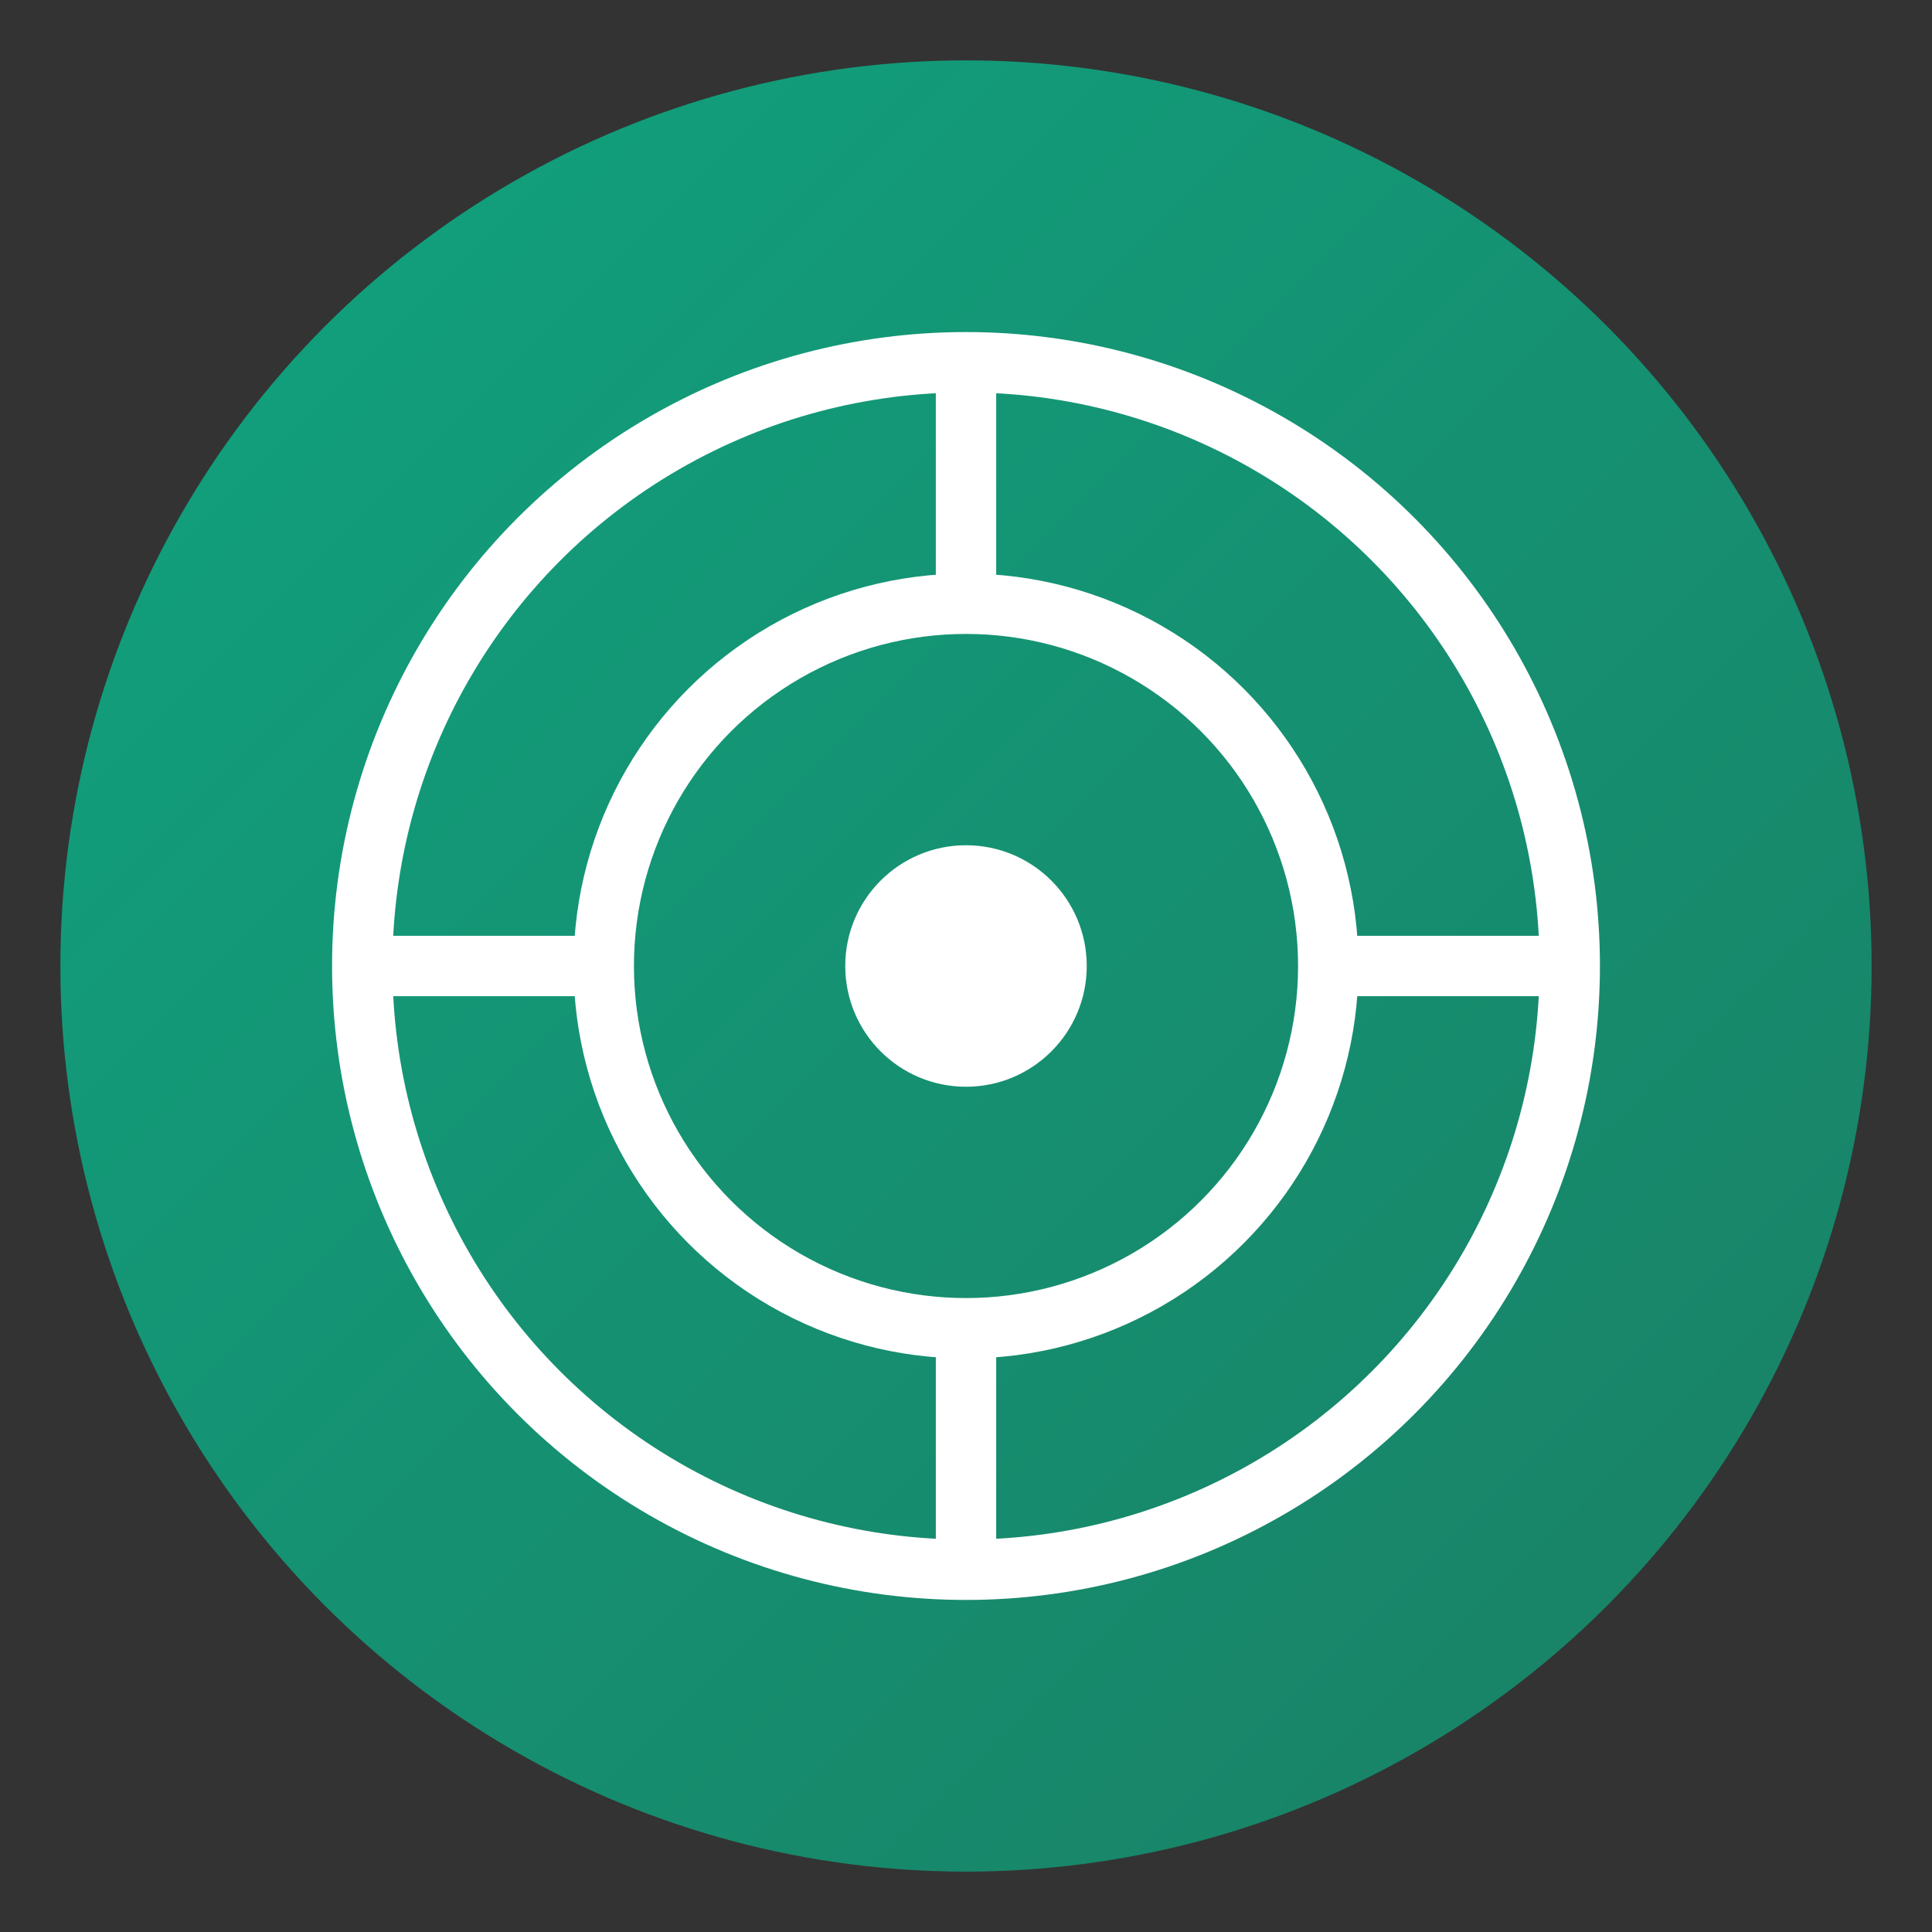 <svg width="64" height="64" viewBox="0 0 64 64" fill="none" xmlns="http://www.w3.org/2000/svg">
  <rect x="0" y="0" width="64" height="64" fill="#333333" stroke="none"/>
  <defs>
    <linearGradient id="openaiGradient" x1="0%" y1="0%" x2="100%" y2="100%">
      <stop offset="0%" style="stop-color:#10A37F;stop-opacity:1" />
      <stop offset="100%" style="stop-color:#1A7F64;stop-opacity:1" />
    </linearGradient>
  </defs>
  <circle cx="32" cy="32" r="30" fill="url(#openaiGradient)"/>
  <!-- OpenAI circular design -->
  <circle cx="32" cy="32" r="20" fill="none" stroke="white" stroke-width="2"/>
  <circle cx="32" cy="32" r="12" fill="none" stroke="white" stroke-width="2"/>
  <circle cx="32" cy="32" r="4" fill="white"/>
  <!-- Connecting lines -->
  <line x1="32" y1="12" x2="32" y2="20" stroke="white" stroke-width="2"/>
  <line x1="32" y1="44" x2="32" y2="52" stroke="white" stroke-width="2"/>
  <line x1="12" y1="32" x2="20" y2="32" stroke="white" stroke-width="2"/>
  <line x1="44" y1="32" x2="52" y2="32" stroke="white" stroke-width="2"/>
</svg> 